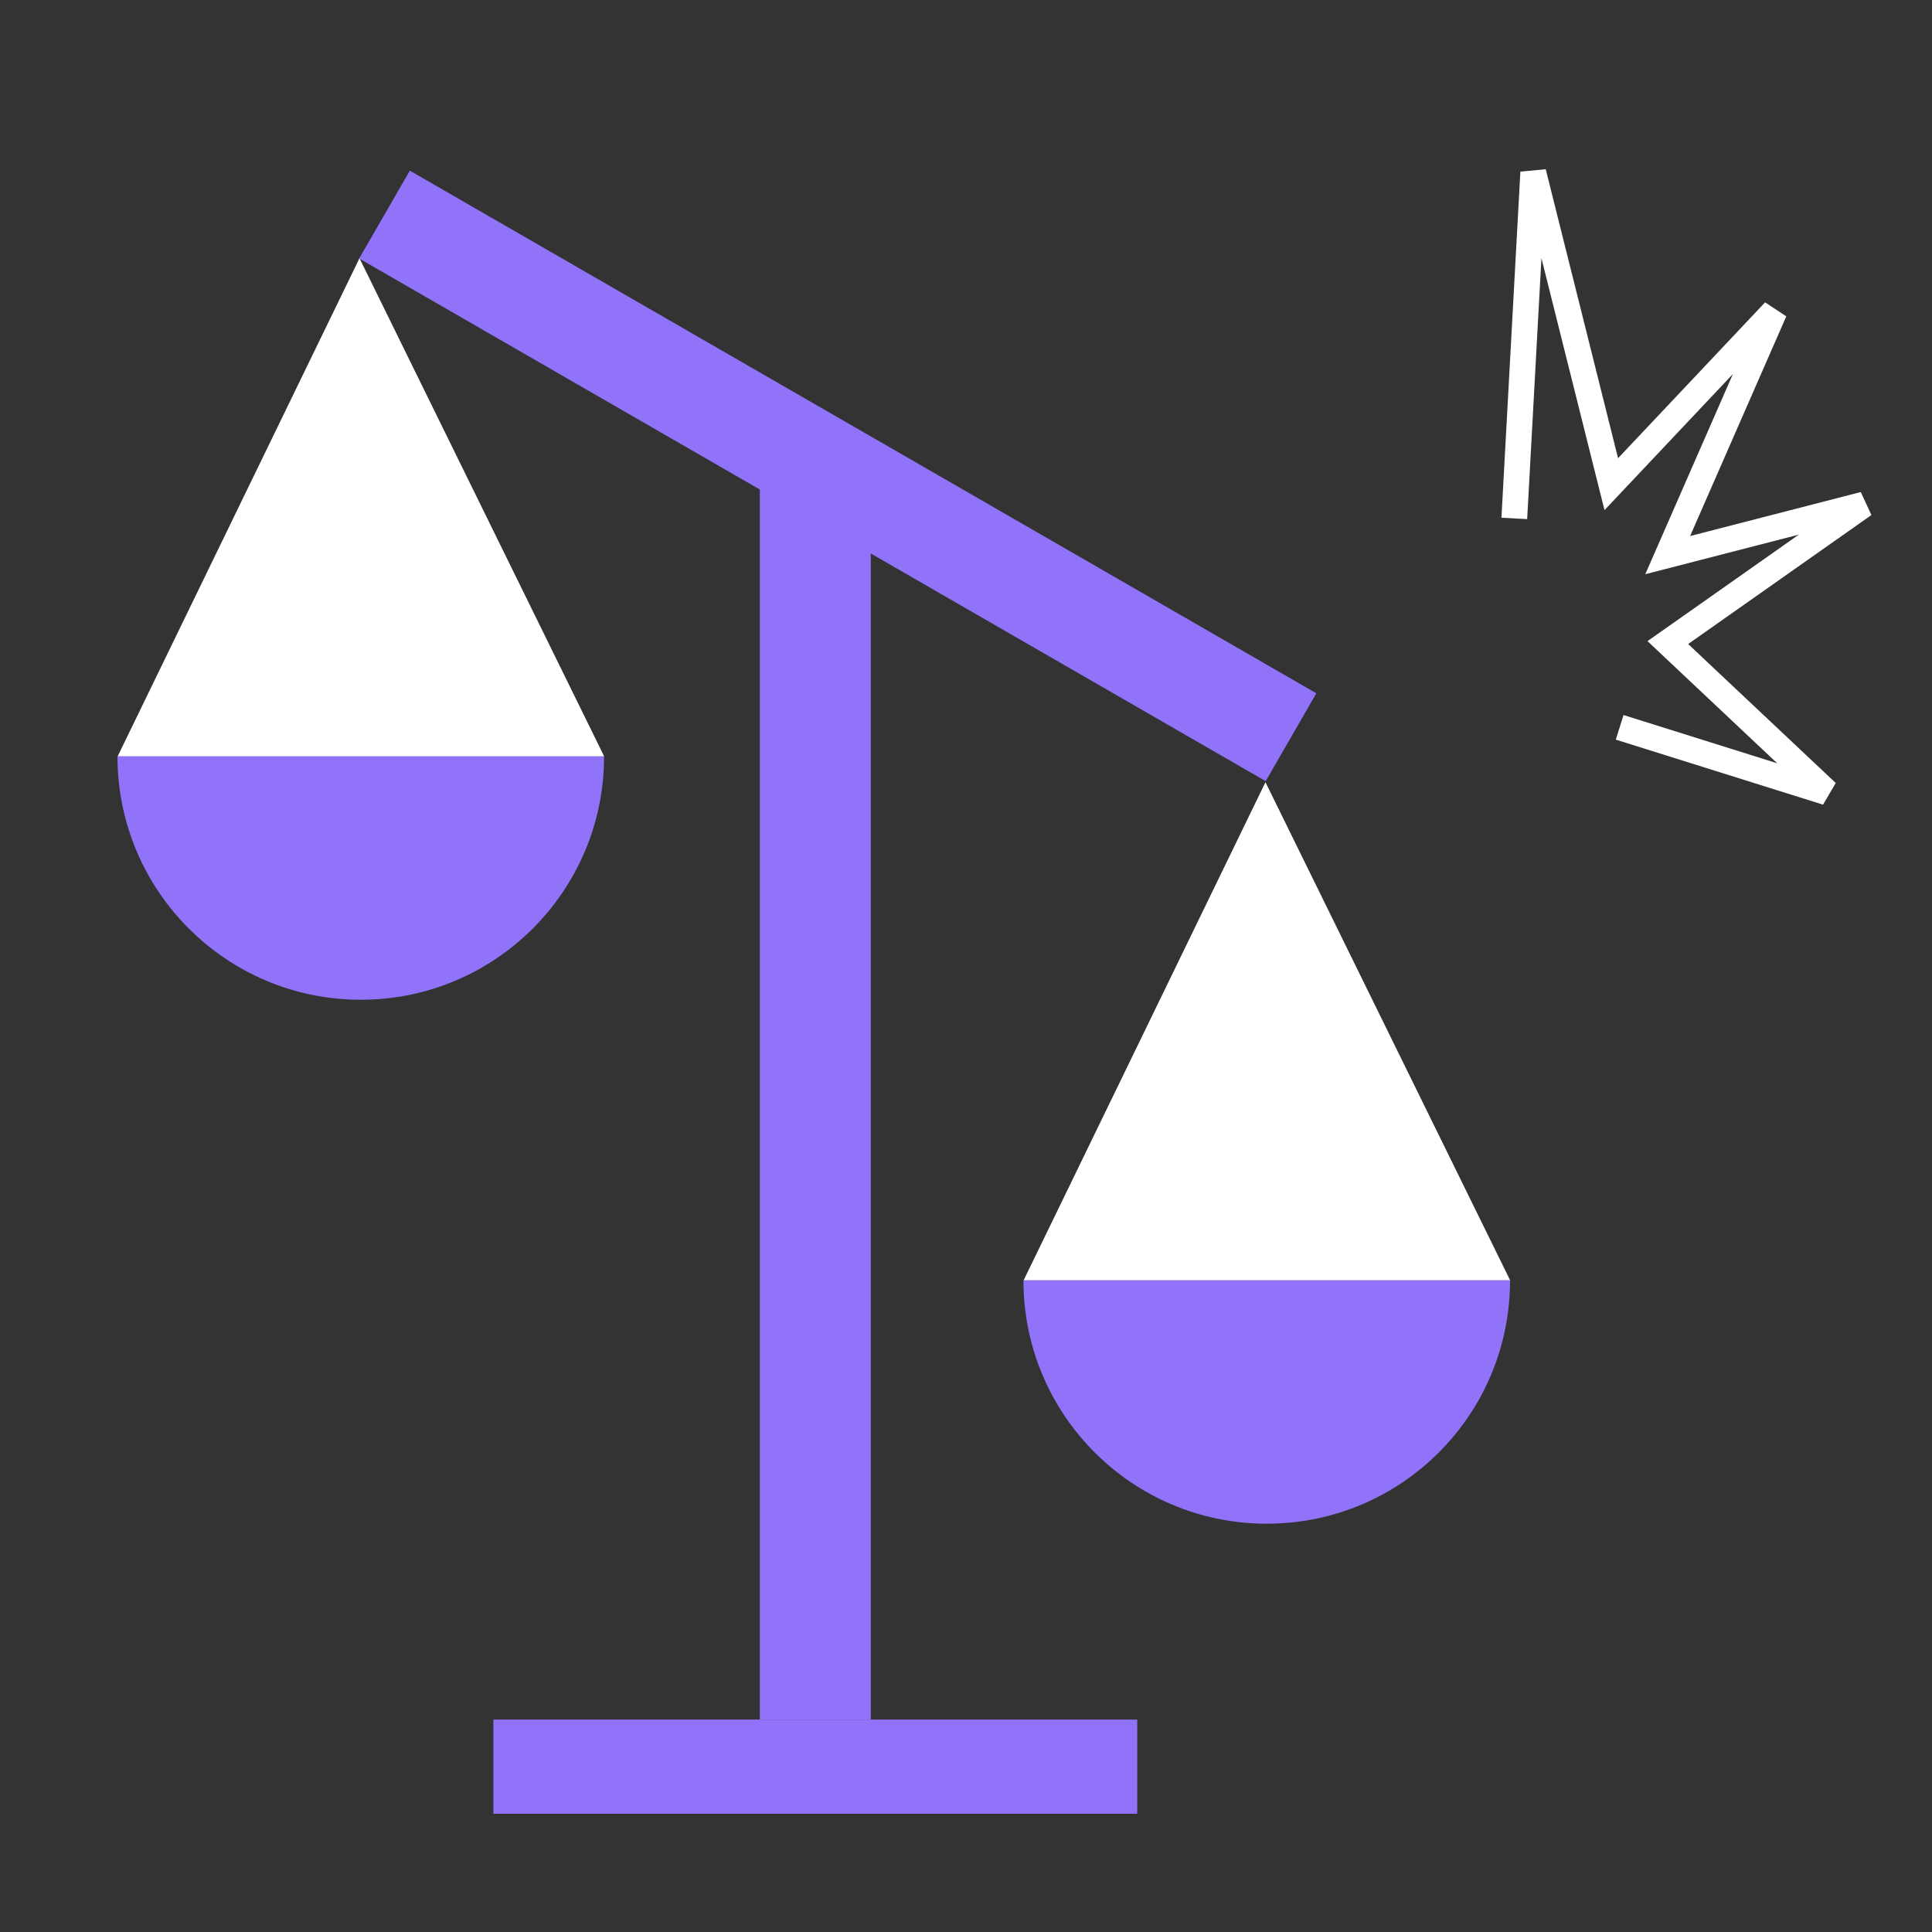<?xml version="1.0" encoding="UTF-8"?> <svg xmlns="http://www.w3.org/2000/svg" xmlns:xlink="http://www.w3.org/1999/xlink" width="150" height="150" viewBox="0 0 150 150" fill="none"><rect x="0" y="0" width="150" height="150" fill="#333333" stroke="none"/><desc> Created with Pixso. </desc><defs><clipPath id="clip365_1093"><rect id="Frame 141037" rx="-1.5" width="147" height="147" transform="translate(1.5 1.5)" fill="white" fill-opacity="0"></rect></clipPath></defs><g clip-path="url(#clip365_1093)"><path id="Vector" d="M98.25 60.73L79.47 99.41L117.25 99.41L98.25 60.73Z" fill="#FFFFFF" fill-opacity="1" fill-rule="evenodd"></path><path id="Vector" d="M27.91 20.05L9.13 58.73L46.91 58.73L27.91 20.05Z" fill="#FFFFFF" fill-opacity="1" fill-rule="evenodd"></path><rect id="Rectangle 1002063" x="58.995" y="34.463" width="8.613" height="99.044" fill="#9173FA" fill-opacity="1"></rect><rect id="Rectangle 1002064" x="27.886" y="20.071" width="7.874" height="81.241" transform="rotate(-60.035 27.886 20.071)" fill="#9173FA" fill-opacity="1"></rect><path id="Rectangle 1005194" d="M79.46 99.41L117.24 99.41L117.24 99.41C117.24 109.85 108.79 118.3 98.35 118.3C87.92 118.3 79.46 109.85 79.46 99.41L79.46 99.41Z" fill="#9173FA" fill-opacity="1" fill-rule="evenodd"></path><path id="Rectangle 1005195" d="M9.12 58.73L46.9 58.73L46.9 58.73C46.9 69.16 38.45 77.62 28.01 77.62C17.58 77.62 9.12 69.16 9.12 58.73L9.12 58.73Z" fill="#9173FA" fill-opacity="1" fill-rule="evenodd"></path><rect id="Rectangle 1005193" x="38.306" y="133.507" width="49.989" height="7.312" fill="#9173FA" fill-opacity="1"></rect><path id="Vector 2022" d="M117.57 40.25L119.04 13.38L125.1 37.59L137.77 24.16L129.48 43.1L144.72 39.17L129.49 49.89L141.84 61.52L125.75 56.47" stroke="#FFFFFF" stroke-opacity="1" stroke-width="2"></path></g><rect id="Frame 141037" rx="-1.5" width="147" height="147" transform="translate(1.5 1.5)" stroke="#FFFFFF" stroke-opacity="0" stroke-width="3" stroke-dasharray="16 16"></rect></svg> 